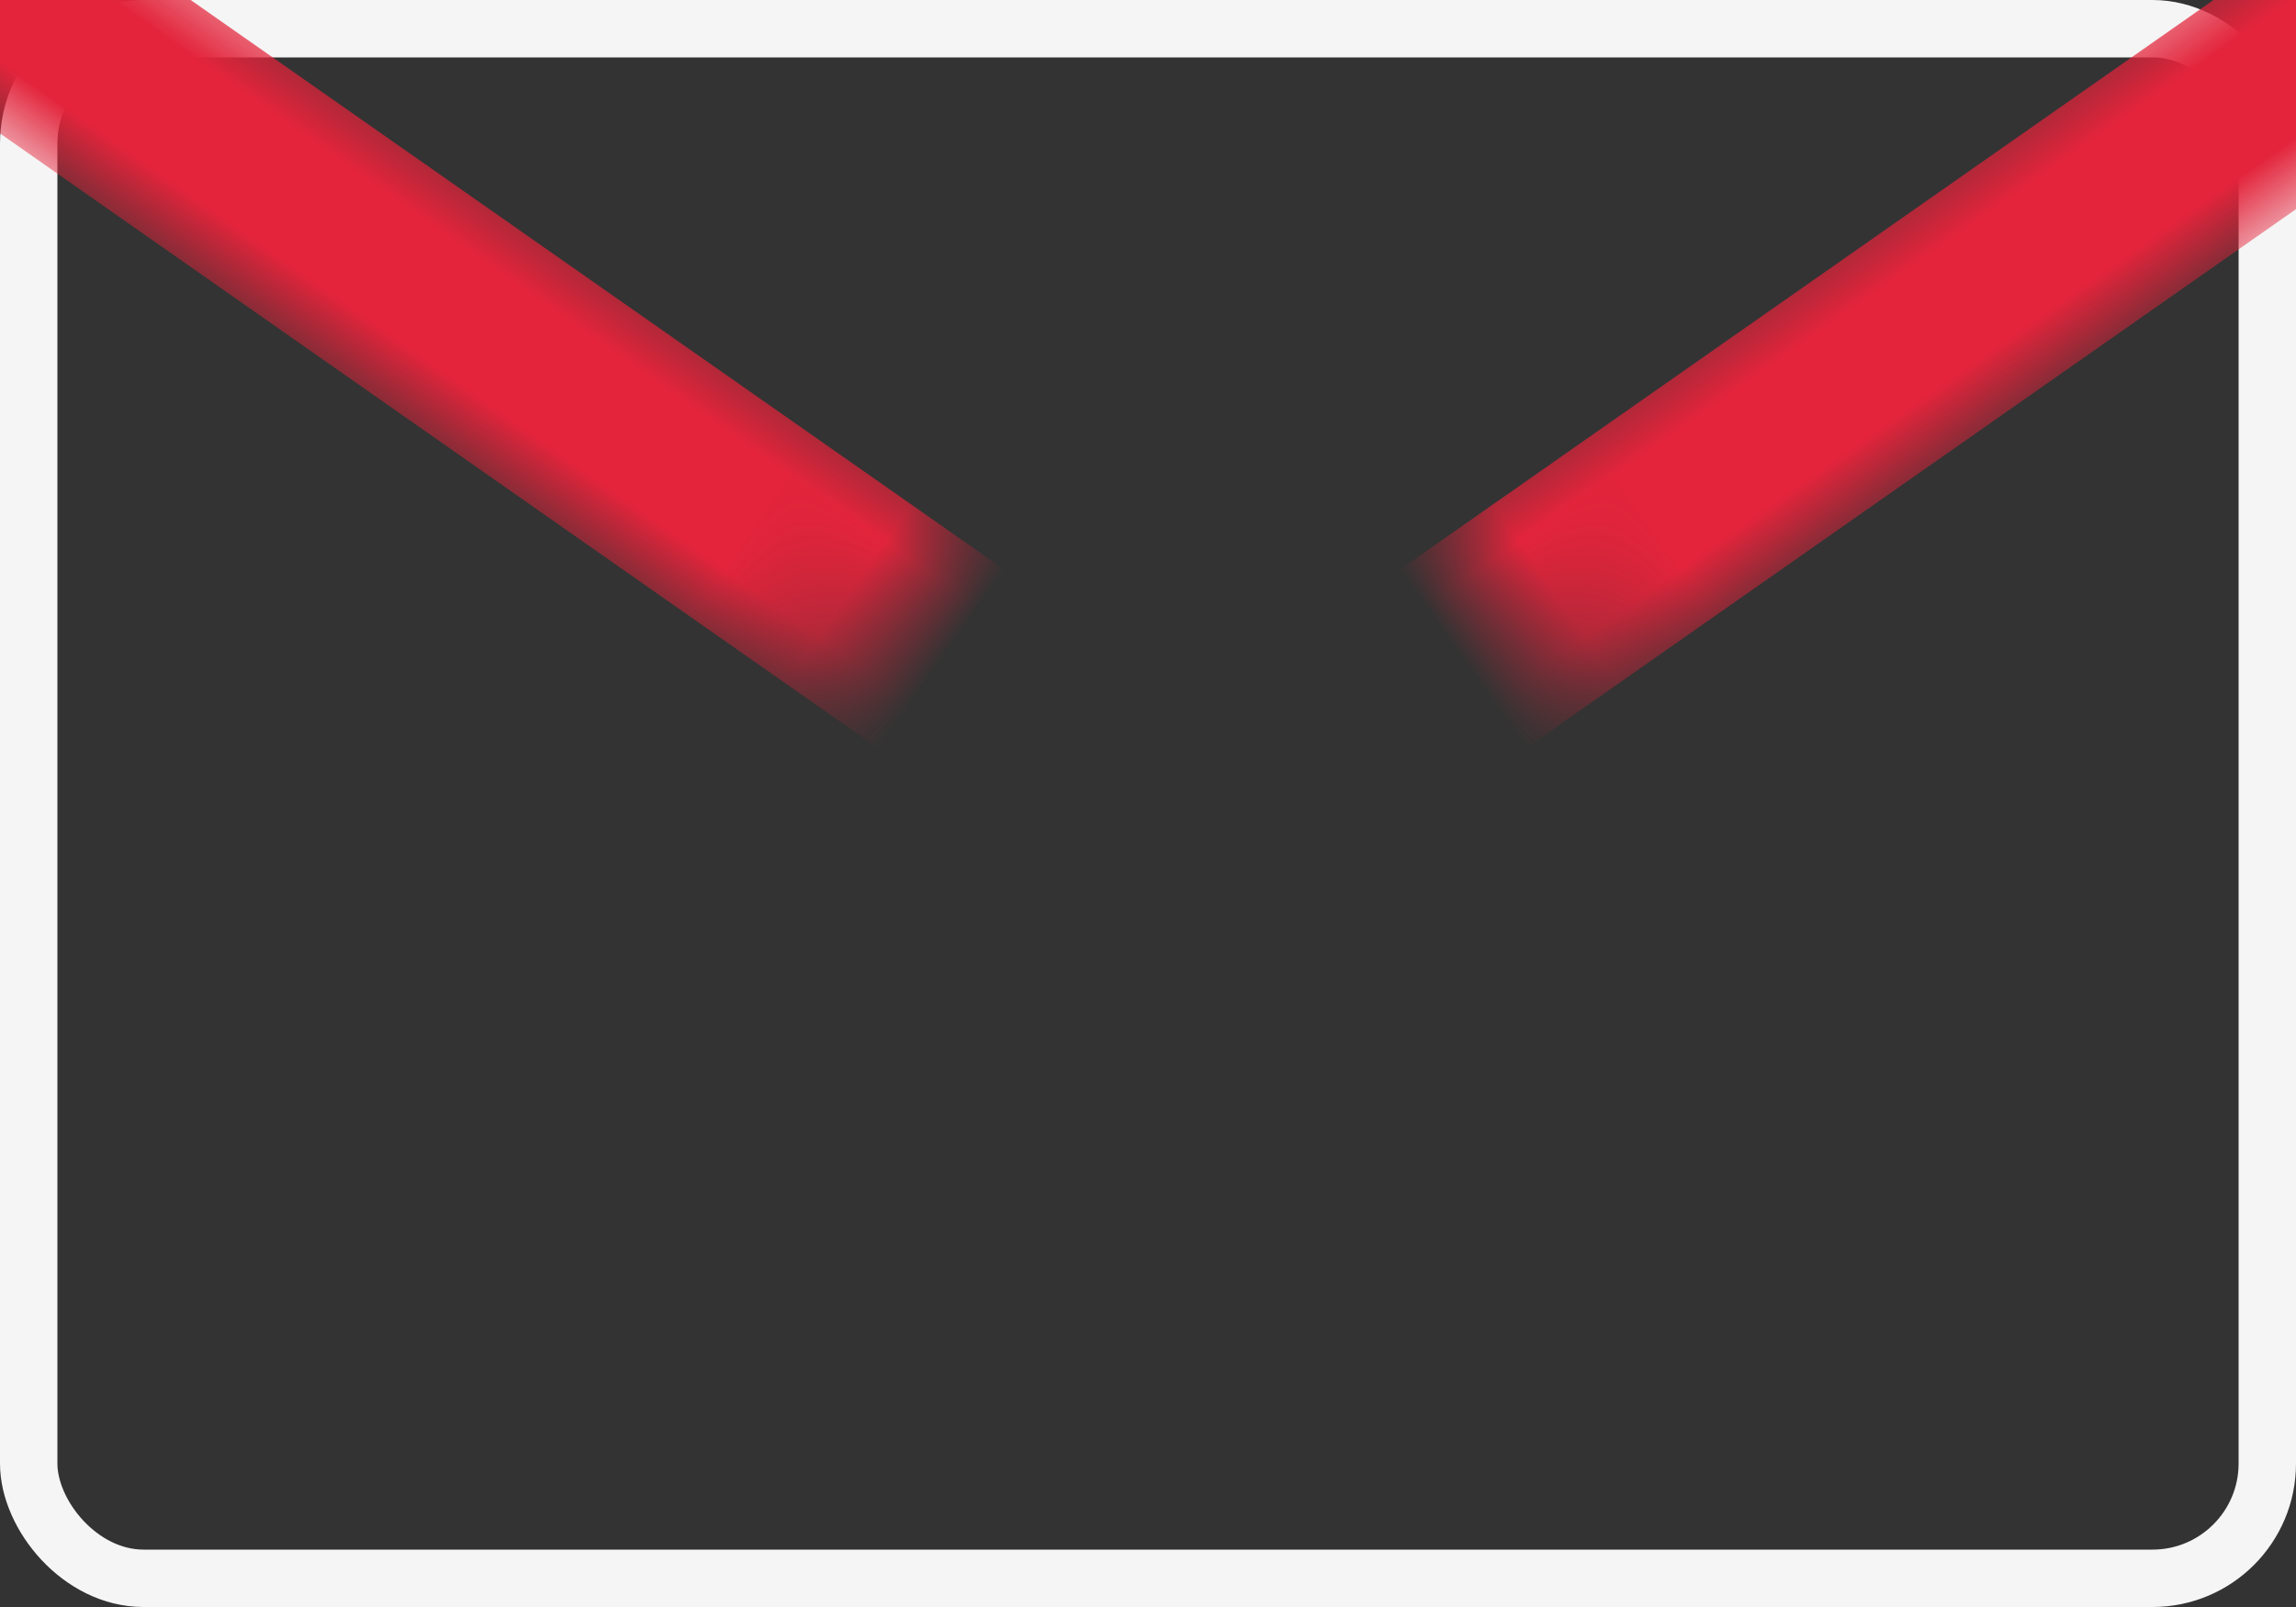 <?xml version="1.0" encoding="UTF-8"?>
<svg width="20px" height="14px" viewBox="0 0 20 14" version="1.1" xmlns="http://www.w3.org/2000/svg" xmlns:xlink="http://www.w3.org/1999/xlink">
    <rect x="0" y="0" width="20" height="14" fill="#333333" stroke="none"/>
    <!-- Generator: Sketch 50.2 (55047) - http://www.bohemiancoding.com/sketch -->
    <title>JE</title>
    <desc>Created with Sketch.</desc>
    <defs>
        <rect id="path-1" x="0" y="0" width="20" height="14" rx="1"></rect>
        <path d="M0.476,2.683 L0.476,2.262 C0.476,1.528 1.082,0.933 1.804,0.933 L2.005,0.933 C2.739,0.933 3.333,1.527 3.333,2.262 C3.333,2.262 3.333,1.933 3.333,2.683 C3.333,3.933 1.905,4.433 1.905,4.433 C1.905,4.433 0.476,3.933 0.476,2.683 Z" id="path-3"></path>
    </defs>
    <g id="Page-1" stroke="none" stroke-width="1" fill="none" fill-rule="evenodd">
        <g id="Flags" transform="translate(-172, -460)">
            <g id="JE" transform="translate(172, 460)">
                <mask id="mask-2" fill="white">
                    <use xlink:href="#path-1"></use>
                </mask>
                <rect stroke="#F5F5F5" stroke-width="0.5" x="0.25" y="0.25" width="19.5" height="13.5" rx="1"></rect>
                <rect id="Rectangle-1278" fill="#E3243B" mask="url(#mask-2)" transform="translate(10.471, 7.331) rotate(-55) translate(-10.471, -7.331) " x="9.518" y="-9.935" width="1.905" height="34.533"></rect>
                <rect id="Rectangle-1278" fill="#E3243B" mask="url(#mask-2)" transform="translate(10.471, 7.331) scale(-1, 1) rotate(-55) translate(-10.471, -7.331) " x="9.518" y="-9.935" width="1.905" height="34.533"></rect>
                <g id="Group" mask="url(#mask-2)">
                    <g transform="translate(8.571, 0.933)">
                        <path d="M1.138,0.933 L1.2,0.897 L0.495,0.499 L1.406,0.598 L1.278,0 L1.905,0.499 L2.531,0 L2.403,0.598 L3.314,0.499 L2.61,0.897 L2.672,0.933 L1.138,0.933 Z" id="Star-1" stroke="none" fill="#FAEF32" fill-rule="evenodd"></path>
                        <mask id="mask-4" fill="white">
                            <use xlink:href="#path-3"></use>
                        </mask>
                        <use id="Mask" stroke="none" fill="#E3243B" fill-rule="evenodd" xlink:href="#path-3"></use>
                        <rect id="Rectangle-1281" stroke="none" fill="#FAEF32" fill-rule="evenodd" mask="url(#mask-4)" x="1.667" y="3.733" width="1" height="1" rx="0.5"></rect>
                        <rect id="Rectangle-1281" stroke="none" fill="#FAEF32" fill-rule="evenodd" mask="url(#mask-4)" x="0.952" y="2.8" width="1.905" height="1" rx="0.5"></rect>
                        <rect id="Rectangle-1281" stroke="none" fill="#FAEF32" fill-rule="evenodd" mask="url(#mask-4)" x="0.952" y="1.867" width="1.905" height="1" rx="0.5"></rect>
                    </g>
                </g>
            </g>
        </g>
    </g>
</svg>